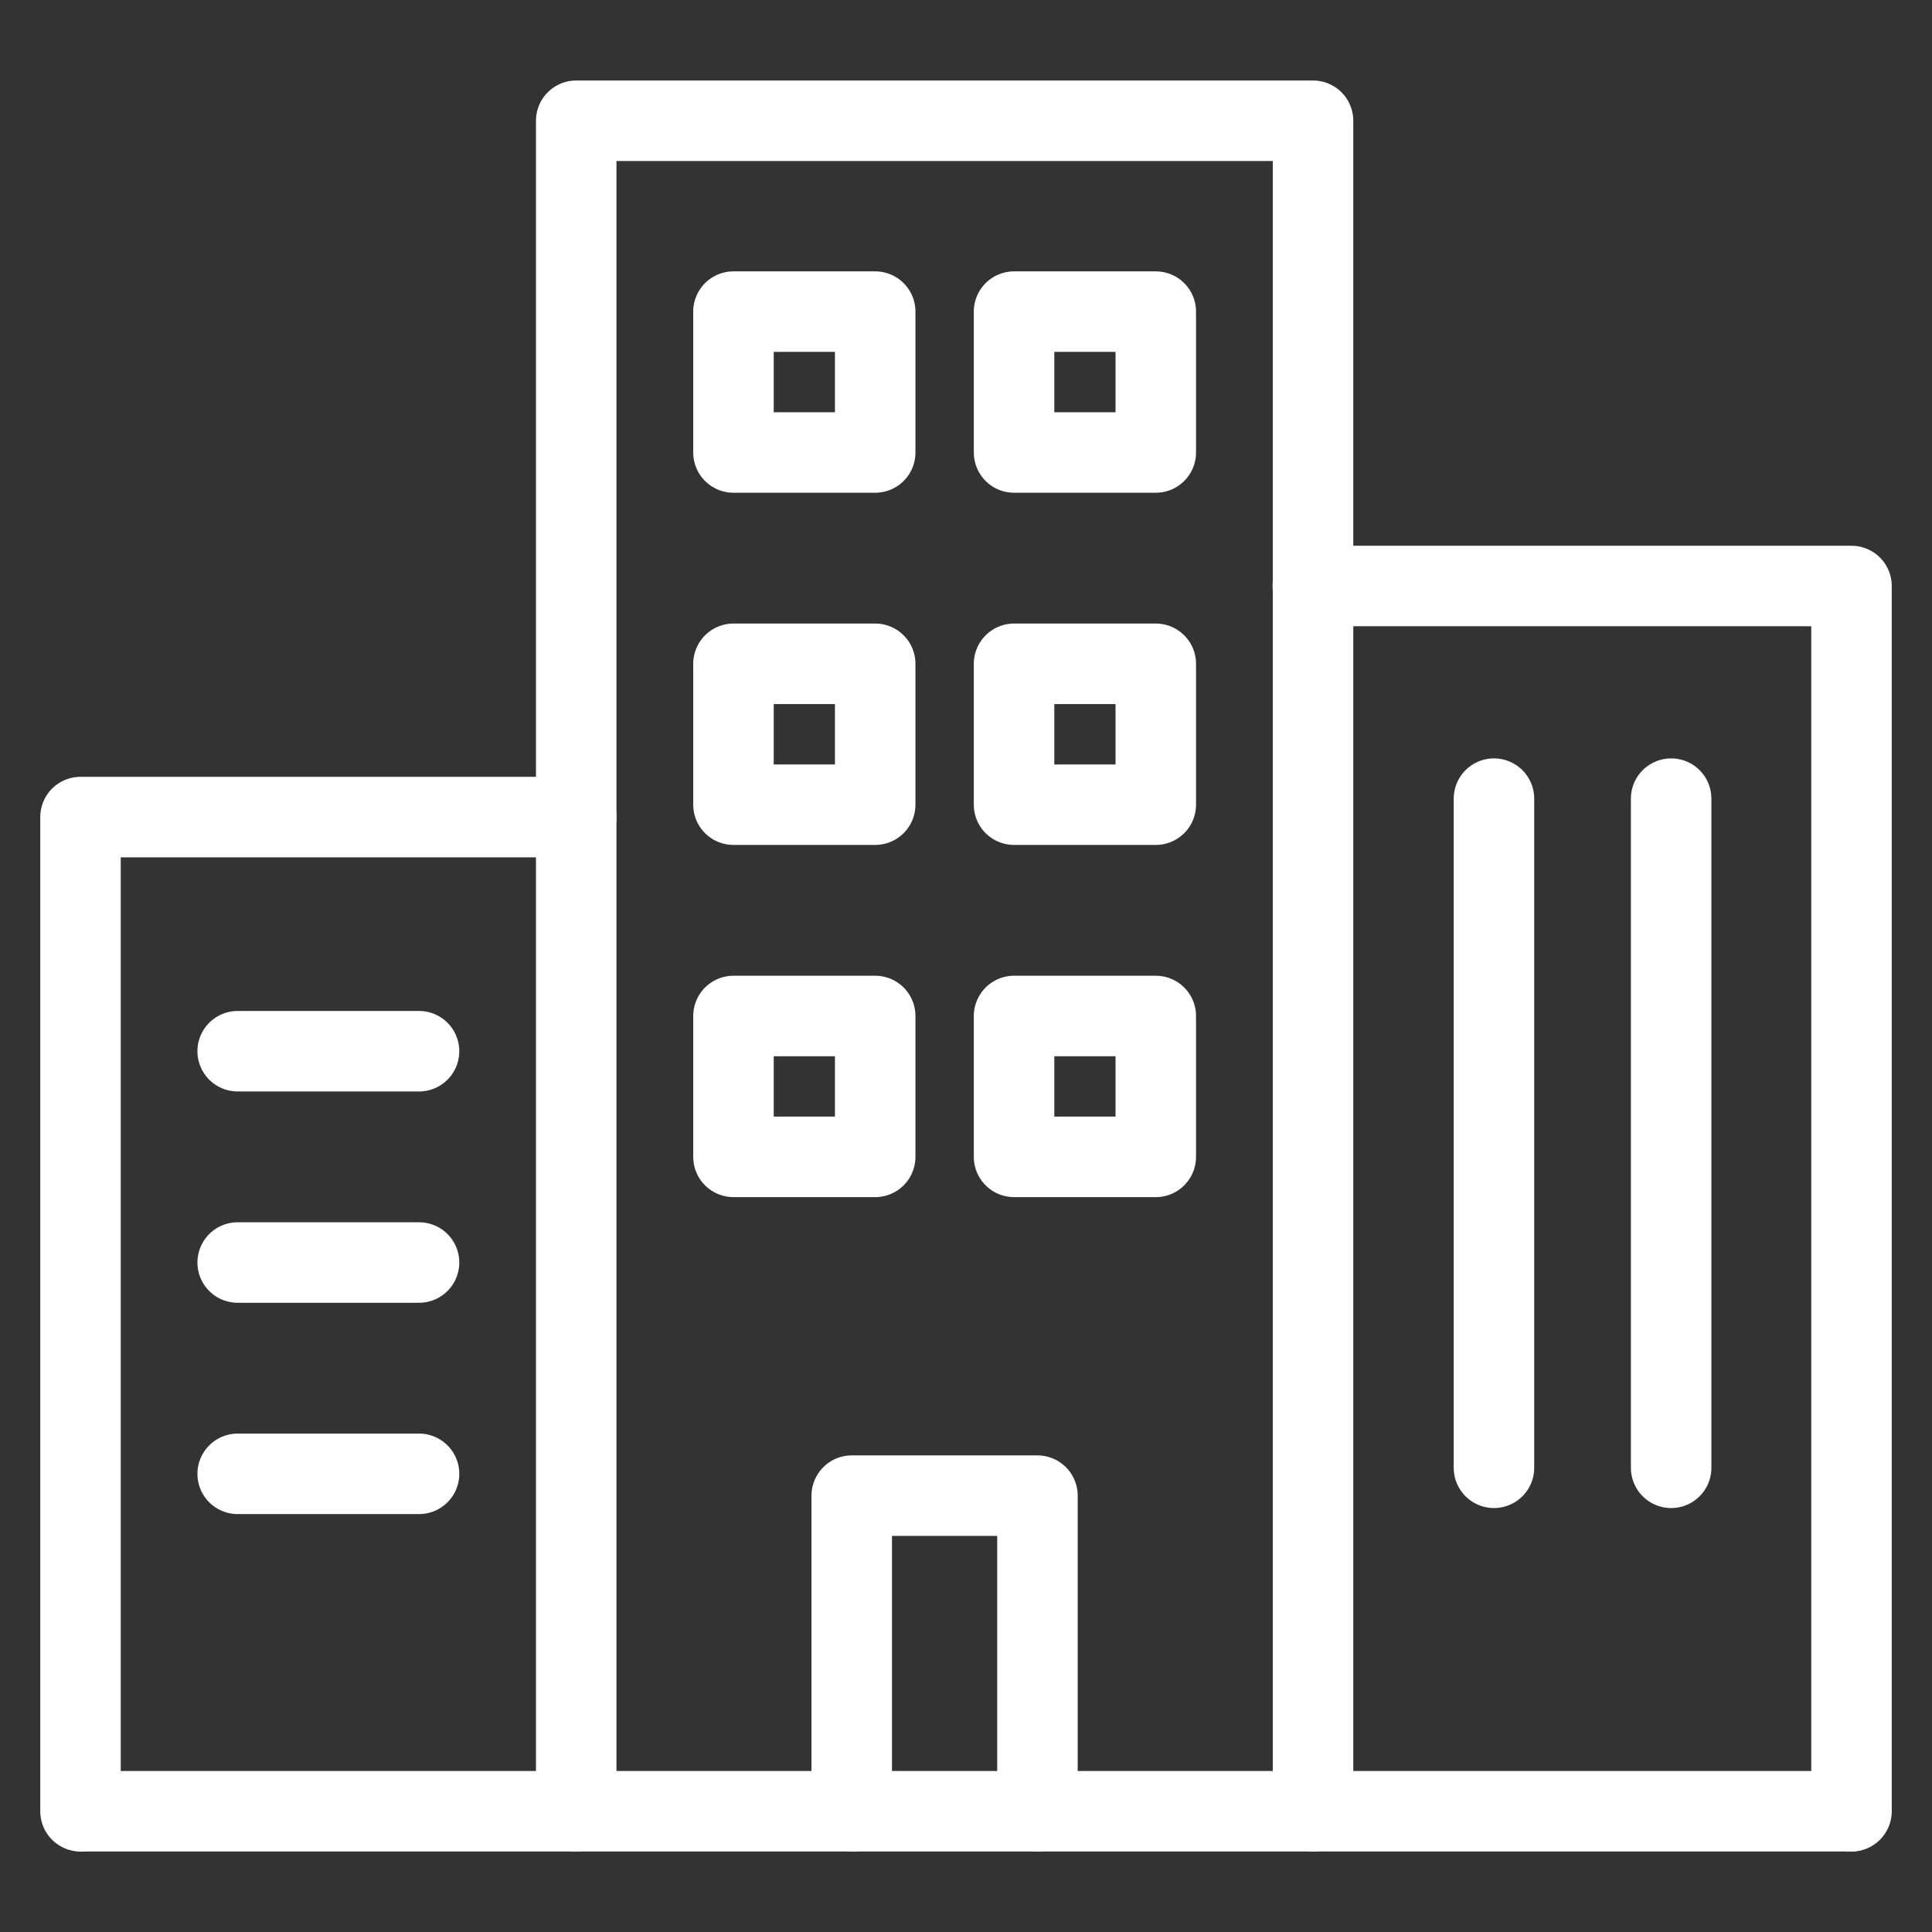 <svg xmlns="http://www.w3.org/2000/svg" width="48" height="48" viewBox="0 0 48 48">
    <rect x="0" y="0" width="48" height="48" fill="#333333" stroke="none"/>
    <defs>
        <clipPath id="6dq5i7wt3a">
            <path data-name="사각형 3091" style="fill:none" d="M0 0h46v44H0z"/>
        </clipPath>
    </defs>
    <g data-name="그룹 18248">
        <g data-name="그룹 18245">
            <g data-name="그룹 18244" style="clip-path:url(#6dq5i7wt3a)" transform="translate(1 2)">
                <path data-name="패스 68216" d="M13.316 43V1h18.306v42" style="stroke:#fff;stroke-linecap:round;stroke-linejoin:round;stroke-width:2px;fill:none"/>
                <path data-name="패스 68217" d="M24.775 43v-7.841h-4.614V43" style="stroke:#fff;stroke-linecap:round;stroke-linejoin:round;stroke-width:2px;fill:none"/>
                <path data-name="패스 68218" d="M13.316 18.3H1V43" style="stroke:#fff;stroke-linecap:round;stroke-linejoin:round;stroke-width:2px;fill:none"/>
            </g>
        </g>
        <path data-name="사각형 3092" transform="translate(18.223 7.742)" style="stroke:#fff;stroke-linecap:round;stroke-linejoin:round;stroke-width:2px;fill:none" d="M0 0h3.521v3.5H0z"/>
        <path data-name="사각형 3093" transform="translate(25.194 7.742)" style="stroke:#fff;stroke-linecap:round;stroke-linejoin:round;stroke-width:2px;fill:none" d="M0 0h3.521v3.5H0z"/>
        <path data-name="사각형 3094" transform="translate(18.223 16.492)" style="stroke:#fff;stroke-linecap:round;stroke-linejoin:round;stroke-width:2px;fill:none" d="M0 0h3.521v3.5H0z"/>
        <path data-name="사각형 3095" transform="translate(25.194 16.492)" style="stroke:#fff;stroke-linecap:round;stroke-linejoin:round;stroke-width:2px;fill:none" d="M0 0h3.521v3.5H0z"/>
        <path data-name="사각형 3096" transform="translate(18.223 25.242)" style="stroke:#fff;stroke-linecap:round;stroke-linejoin:round;stroke-width:2px;fill:none" d="M0 0h3.521v3.5H0z"/>
        <path data-name="사각형 3097" transform="translate(25.194 25.242)" style="stroke:#fff;stroke-linecap:round;stroke-linejoin:round;stroke-width:2px;fill:none" d="M0 0h3.521v3.5H0z"/>
        <g data-name="그룹 18247">
            <g data-name="그룹 18246" style="clip-path:url(#6dq5i7wt3a)" transform="translate(1 2)">
                <path data-name="패스 68219" d="M31.616 12.559H45V43" style="stroke:#fff;stroke-linecap:round;stroke-linejoin:round;stroke-width:2px;fill:none"/>
                <path data-name="선 167" transform="translate(1.028 43)" style="stroke:#fff;stroke-linecap:round;stroke-linejoin:round;stroke-width:2px;fill:none" d="M0 0h43.958"/>
            </g>
        </g>
        <path data-name="선 168" transform="translate(5.905 26.117)" style="stroke:#fff;stroke-linecap:round;stroke-linejoin:round;stroke-width:2px;fill:none" d="M0 0h4.506"/>
        <path data-name="선 169" transform="translate(5.905 31.367)" style="stroke:#fff;stroke-linecap:round;stroke-linejoin:round;stroke-width:2px;fill:none" d="M0 0h4.506"/>
        <path data-name="선 170" transform="translate(5.905 36.617)" style="stroke:#fff;stroke-linecap:round;stroke-linejoin:round;stroke-width:2px;fill:none" d="M0 0h4.506"/>
        <path data-name="선 171" transform="translate(37.117 19.842)" style="stroke:#fff;stroke-linecap:round;stroke-linejoin:round;stroke-width:2px;fill:none" d="M0 0v16.625"/>
        <path data-name="선 172" transform="translate(41.519 19.842)" style="stroke:#fff;stroke-linecap:round;stroke-linejoin:round;stroke-width:2px;fill:none" d="M0 0v16.625"/>
    </g>
</svg>
